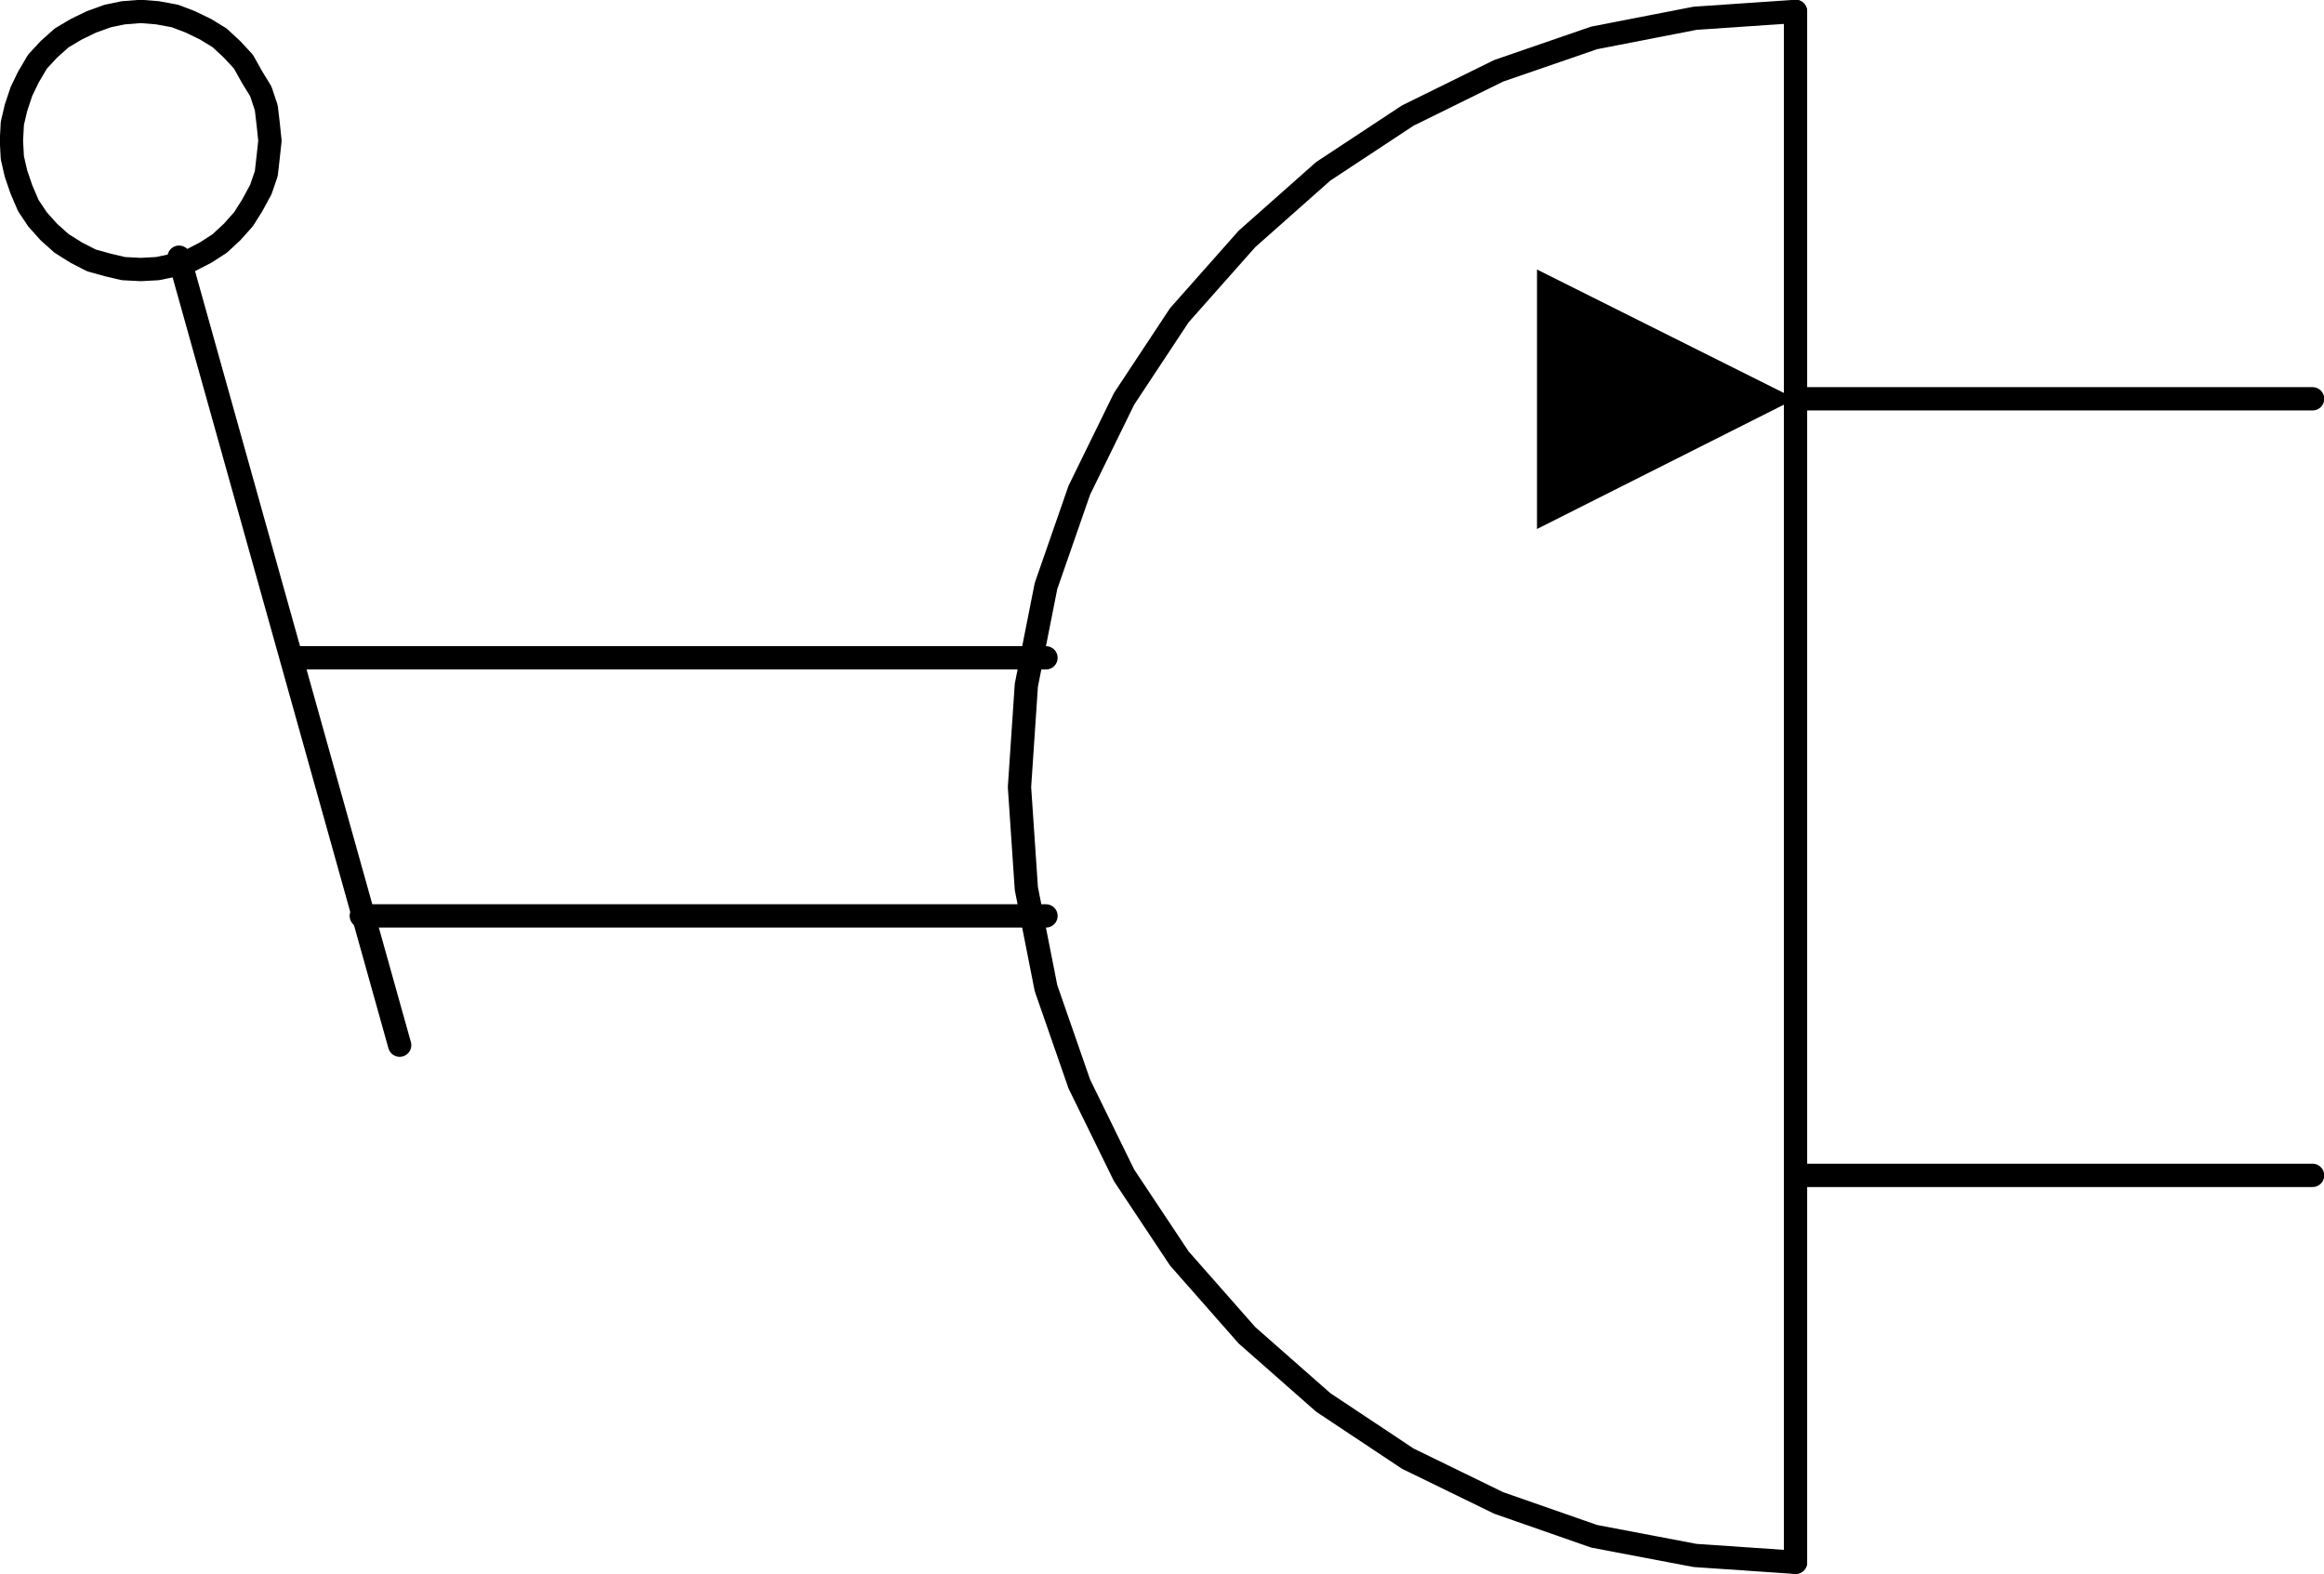 <?xml version="1.0" encoding="UTF-8"?>
<svg id="Layer_1" data-name="Layer 1" xmlns="http://www.w3.org/2000/svg" viewBox="0 0 50.88 34.46">
  <defs>
    <style>
      .cls-1 {
        fill: none;
        stroke: #000;
        stroke-linecap: round;
        stroke-linejoin: round;
        stroke-width: .51px;
      }
    </style>
  </defs>
  <line class="cls-1" x1="39.31" y1=".25" x2="39.31" y2="34.2"/>
  <polyline class="cls-1" points="39.31 .25 37.11 .4 34.9 .83 32.81 1.55 30.82 2.53 28.97 3.75 27.3 5.23 25.82 6.9 24.61 8.73 23.63 10.73 22.9 12.83 22.47 15 22.32 17.23 22.47 19.45 22.9 21.63 23.63 23.73 24.61 25.73 25.82 27.55 27.3 29.23 28.97 30.7 30.82 31.93 32.81 32.9 34.9 33.63 37.11 34.05 39.31 34.2"/>
  <polyline class="cls-1" points="5.91 3.08 5.87 2.7 5.83 2.36 5.71 2 5.52 1.69 5.33 1.35 5.08 1.08 4.81 .83 4.5 .64 4.17 .48 3.83 .35 3.45 .28 3.08 .25 2.7 .28 2.36 .35 2 .48 1.67 .64 1.35 .83 1.07 1.08 .82 1.35 .62 1.69 .47 2 .35 2.36 .27 2.7 .25 3.08 .27 3.45 .35 3.8 .47 4.15 .62 4.5 .82 4.8 1.07 5.08 1.35 5.33 1.67 5.53 2 5.7 2.36 5.8 2.7 5.88 3.08 5.9 3.45 5.88 3.83 5.8 4.17 5.7 4.5 5.53 4.81 5.33 5.08 5.08 5.33 4.8 5.52 4.5 5.71 4.15 5.83 3.8 5.87 3.45 5.91 3.08"/>
  <line class="cls-1" x1="22.9" y1="20.05" x2="7.91" y2="20.05"/>
  <line class="cls-1" x1="8.75" y1="22.88" x2="3.92" y2="5.63"/>
  <line class="cls-1" x1="6.48" y1="14.4" x2="22.9" y2="14.4"/>
  <polyline points="33.65 11.58 39.31 8.73 33.65 5.9 33.65 11.58"/>
  <line class="cls-1" x1="39.31" y1="8.73" x2="50.63" y2="8.73"/>
  <line class="cls-1" x1="39.31" y1="25.73" x2="50.63" y2="25.73"/>
</svg>